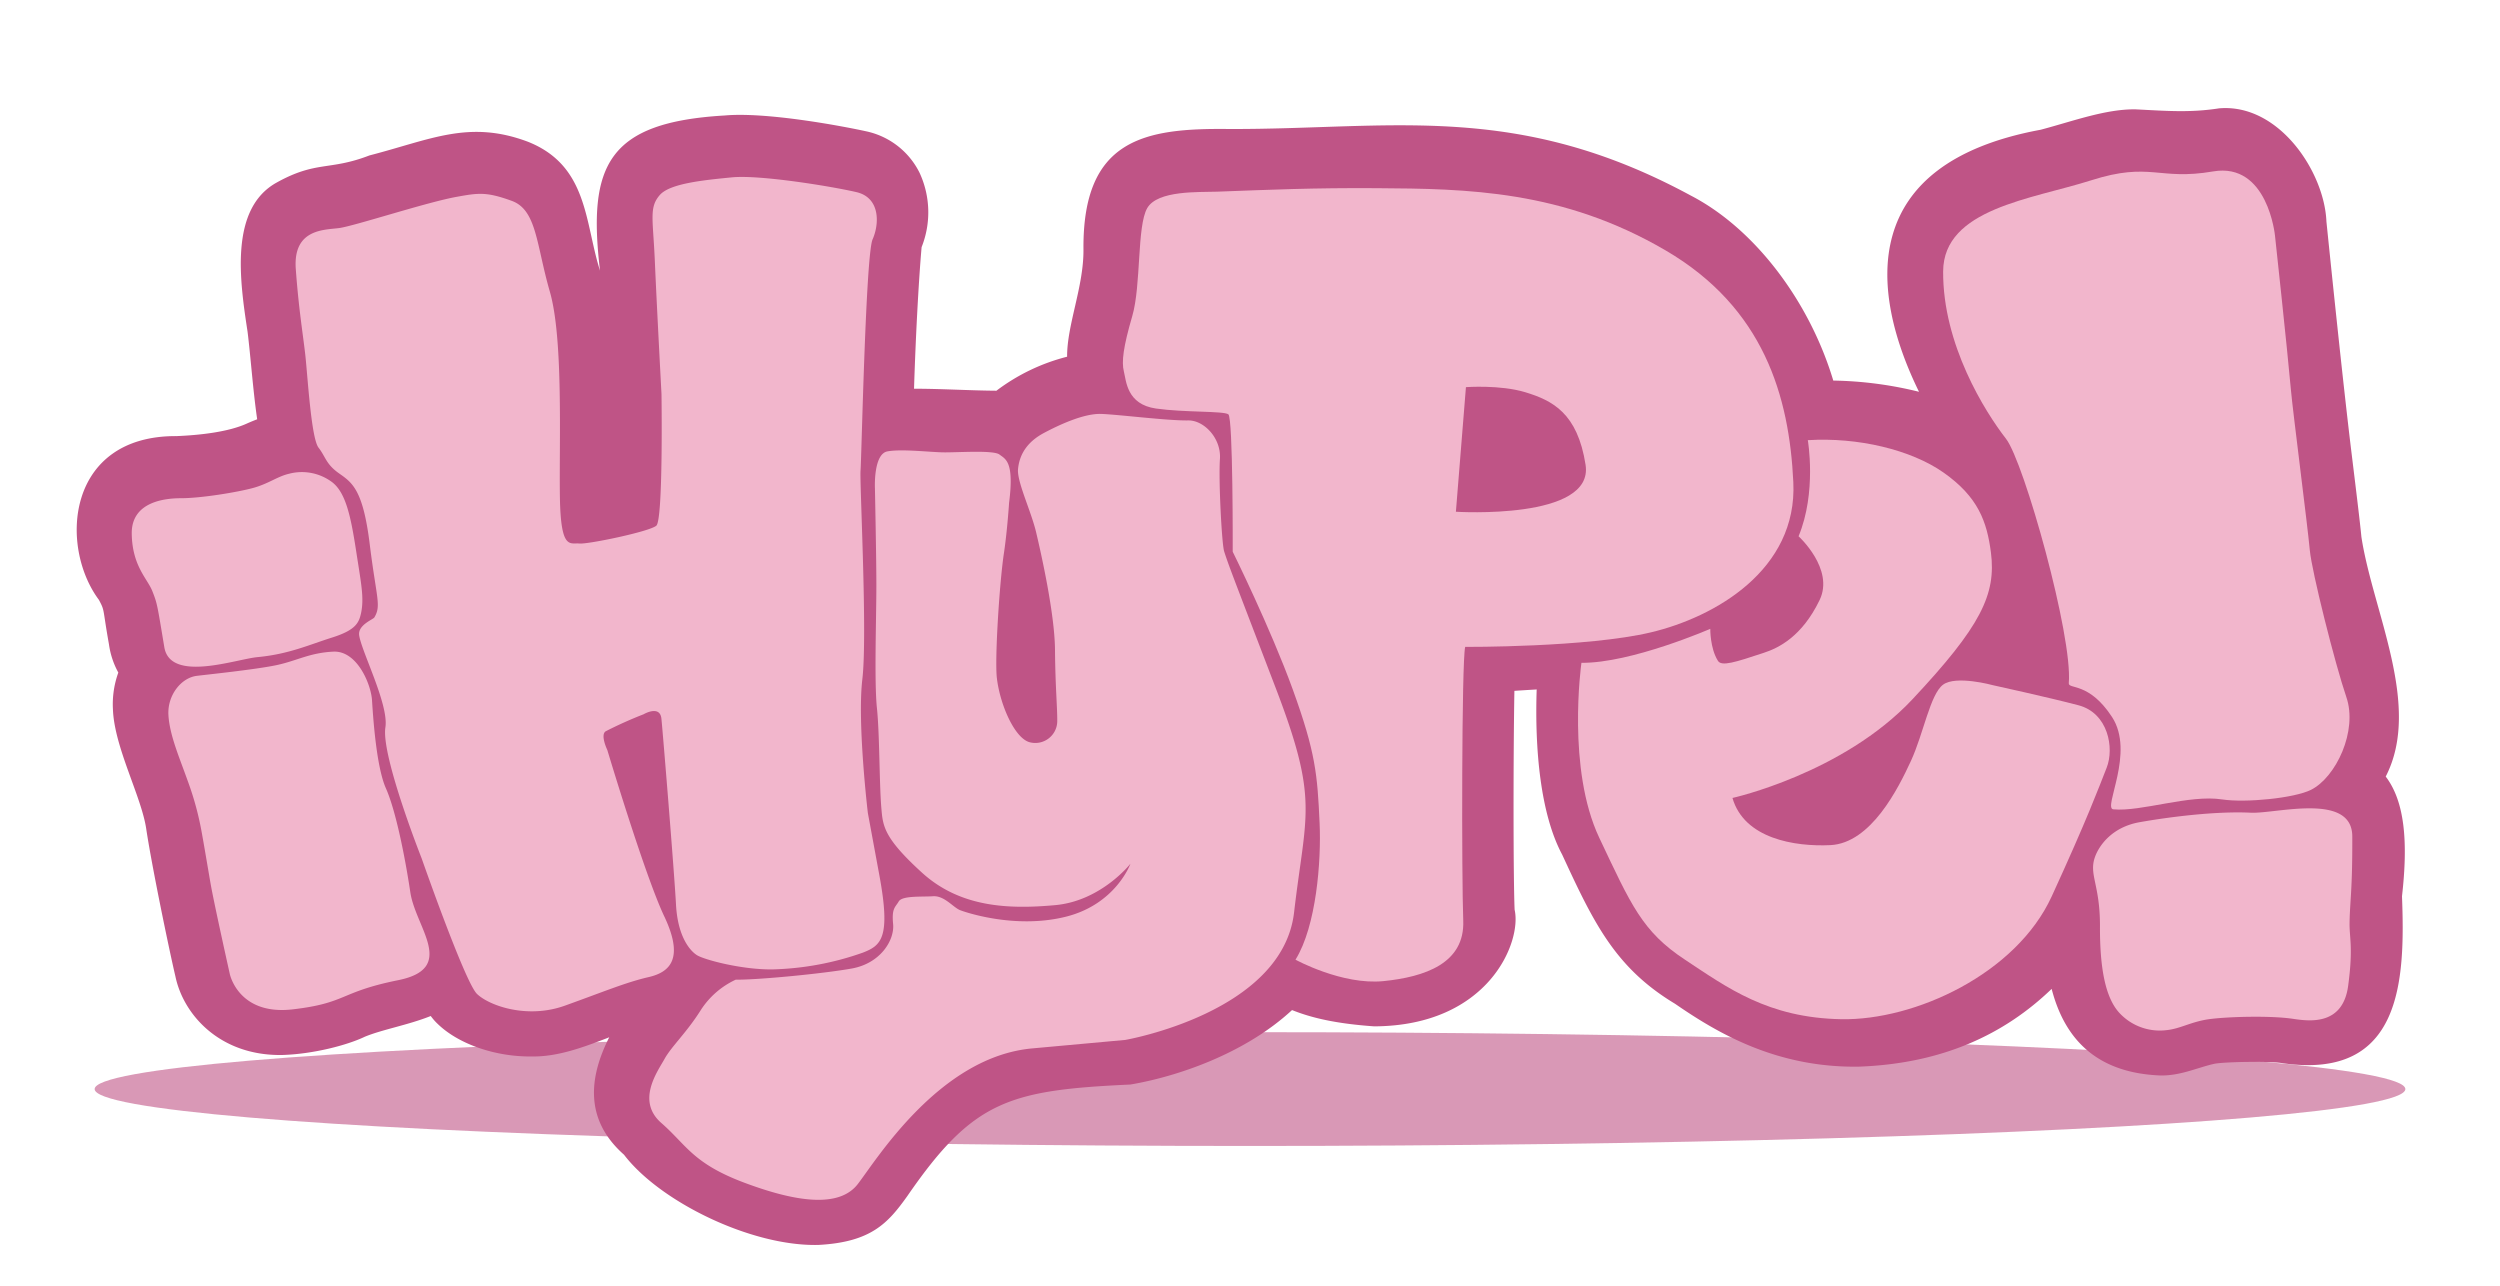 <svg xmlns="http://www.w3.org/2000/svg" viewBox="0 0 700 360"><defs><style>.cls-1{isolation:isolate;}.cls-2,.cls-3{fill:#bf5486;}.cls-2{mix-blend-mode:multiply;opacity:0.6;}.cls-4{fill:#f2b6cc;}</style></defs><g class="cls-1"><g id="Layer_4" data-name="Layer 4"><ellipse class="cls-2" cx="350" cy="304.94" rx="323.5" ry="15.93"/></g><g id="Layer_5_copy" data-name="Layer 5 copy"><path class="cls-3" d="M668,217.44c10.2-19.8-3.61-46.15-6.81-67.13-.37-3.95-1.57-13.75-2.84-24.12-2.38-19.58-5.72-52.16-6.95-64.14-.57-14-13.38-33.18-30.08-31.71-8.17,1.27-14.93.7-23.32.28-8.34-.14-17.69,3.35-26.62,5.71-51.25,9.47-48,44.91-34.06,73.37a106.31,106.31,0,0,0-24-3.14c-6.68-22.24-22-42.54-39.91-51.81-49-26.54-83.82-18.48-129.32-18.63-23.51-.27-41,2.66-40.72,33.76.08,10.4-4.63,21.06-4.58,30A55.4,55.4,0,0,0,279,109.4c-7.47-.05-15.33-.55-23.07-.56.47-14.92,1.29-30.13,2.12-39.64a26.33,26.33,0,0,0-.58-20.84A21.75,21.75,0,0,0,242.69,36.8c-7.06-1.55-28.2-5.51-39.83-4.46C170.15,34.26,164.52,46.26,168,75.77c-4.29-13.42-3.28-29.33-20.13-36.06-16.54-6.24-27.22-.63-44.42,3.81-11.27,4.35-14.85,1.39-26.06,7.64-13.23,7.4-10.21,27.69-8.07,41.74.85,6.82,1.52,16.44,2.69,24.5-.87.33-1.76.7-2.66,1.09C64,121,55.73,121.85,49.44,122.11c-30.77-.18-33,30.74-21.74,45.86,1.71,3.23.95,2,2.81,12.44a22.77,22.77,0,0,0,2.62,7.91,26.08,26.08,0,0,0-1.51,10.27c.37,10.65,8,24.44,9.33,33.53,1.56,10.39,6.38,33.67,8.18,41.34,2.28,10.78,12.54,22.19,29.81,21.94,8.78-.24,18.33-2.78,23.15-5.09,4.92-2.05,12.21-3.3,18.52-5.83a15.5,15.5,0,0,0,1.94,2.21c5.86,5.69,16.24,9.27,26.47,9.12,7.3.11,14.64-2.71,21.14-5.2l.43-.18c-5.56,11-7.13,22.94,4.14,32.9,10,13.12,35.65,25.72,54.45,25.25,14.77-.8,19.45-6.09,24.89-13.71,18.43-26.75,28.43-29.62,62.43-31.2,13.07-2.21,32.06-8.62,45.27-20.85,5.42,2.17,12.21,3.8,23,4.56,32-.14,41.39-23.62,39.32-32.66-.38-9.09-.39-42.5-.06-61.28,2.13-.15,4.2-.27,6.24-.39-.56,16.55,1,34.79,7.14,46.25C446.27,258.49,452.3,271,469,281.05c11.41,7.86,28.1,18,51.52,17.61,23.44-.86,40.76-9.08,53.94-21.77,3.79,14.63,13.12,23.52,30.34,24.24,5.73.15,10.68-2.3,15.37-3.3,3.17-.54,15.75-.75,19.11-.11,33.36,4.7,34.17-23.39,33.28-46.77C674.3,235.65,673.32,224.42,668,217.44Z"/></g><g id="Layer_3" data-name="Layer 3"><path class="cls-4" d="M50.68,139.5c-4.25,0-13.92.86-13.79,9.93S41.27,162,42.65,165.5,44,169.12,46,181.16c1.62,10.07,20.07,3.39,26.14,2.83,8.69-.82,14.33-3.42,20.94-5.51s7.42-4.18,8-6.73c.91-4.27.1-8-1.36-17.47s-2.84-16.15-6.58-19.16a14.1,14.1,0,0,0-12.2-2.47c-3.32.77-5.75,2.81-10.15,4S56.23,139.51,50.68,139.5Z"/><path class="cls-4" d="M56.22,231.67c.8,4.12,2.3,13.32,2.89,16.55,1.16,6.24,5.23,24.48,5.23,24.48s2.38,11.69,17.62,9.92,13-4.84,29.53-8.17,4.88-14.67,3.4-24.61-4.09-22.94-6.83-29.1-3.61-20.3-3.9-24.72S100,182.14,93.34,182.46,83.2,185,77.46,186.23s-20.06,2.72-22.3,3c-4.41.51-8.33,5.43-8,11s3,11.68,5.35,18.28A84.14,84.14,0,0,1,56.22,231.67Z"/><path class="cls-4" d="M94.94,63.86c-4.14.54-12.94.19-12.12,11.46s2,18.14,2.68,24.19c.69,6.48,1.66,23.2,3.69,25.83s2.06,4.61,5.75,7.21,6.7,4.55,8.58,19.79,3.3,17.21,1.29,20.55c-.33.56-4.67,2.11-4.24,5,.66,4.57,8.34,19.44,7.34,25.78-1.24,7.89,10.16,36.69,10.16,36.69s12.11,34.66,15.48,37.93,14,7.1,24.6,3.3,17.16-6.56,23.45-8,9.87-5.45,4.4-17-15.94-46.56-15.94-46.56-2.1-4.35-.41-5.3A113.38,113.38,0,0,1,180.2,200s4.6-2.72,5,1.25,3.61,43.09,4.08,52,3.83,12.89,5.84,14.18,12.67,4.14,21.3,4a81.89,81.89,0,0,0,25.15-4.68c5.15-2,7.9-4.09,4.66-21.63L243,227.64s-3-25.18-1.54-37.48-.79-55.07-.51-58.39,1.45-60.42,3.38-64.76,2.15-11.65-4.51-13.21-27-4.92-34.9-4.14-17.33,1.69-20.17,4.94c-3.07,3.51-1.9,6.66-1.39,18.6s1.86,37.14,1.86,37.14.51,35.17-1.45,36.85-19.12,5.22-21.5,5c-2.66-.29-5.28,2.07-5.5-13.19s1-44.15-2.82-57.37-3.65-22.84-10.66-25.39S134,54,128,55.09C119.72,56.54,99.12,63.32,94.94,63.86Z"/><path class="cls-4" d="M282.54,140.83c1.49-11.63-1-12.26-2.69-13.56s-11.82-.54-15.77-.61-11.63-1-15.6-.27-3.5,10.34-3.5,10.34.43,20.65.4,27.54c0,8.5-.61,26.72.16,34s.66,21.24,1.24,28c.42,5,.62,8.29,11.38,18.08s24.37,10.27,37.29,9.09,21.07-11.59,21.07-11.59-4.09,11.39-18.2,14.86c-14.39,3.55-28.62-1.49-29.56-1.89-1.94-.82-4.37-4.08-7.52-3.87s-8.63-.21-9.6,1.46-2,1.86-1.57,6.33-3.49,11-11.6,12.45-26.33,3.2-32.47,3.12a23.31,23.31,0,0,0-9.84,8.61c-3.89,6.19-8.15,10.07-10.09,13.58s-8,11.73-.9,17.93,8.79,11.32,23.31,16.75,26.48,7.09,31.69.37,22.88-35.67,48.9-38l26-2.37s44-7.61,47.27-35.69,7-31.09-5.05-62.61-13.13-34.16-14.52-38.46c-.67-2-1.6-20.08-1.19-25.89s-4.47-10.88-8.86-10.81c-5.76.1-19.32-1.63-24.34-1.82s-12.18,3.25-16.18,5.38c-3.7,2-6.68,5.1-7.15,10.06-.34,3.5,3.65,11.73,5.06,17.68s5.21,22.82,5.29,32.94.67,16.21.63,20.07a6.15,6.15,0,0,1-7.89,5.75c-4.16-1.34-8.11-10.5-9-17.79-.68-5.29.77-27.55,2-35.37C282.07,148.22,282.54,140.83,282.54,140.83Z"/><path class="cls-4" d="M385.46,52.69c25.31.16,52,.53,80.89,17.41C493.9,86.2,501,111,502.13,135c1.2,24.58-22,37.82-39.88,42.06s-52,4.07-52,4.07c-1,4-1,64.72-.54,76.66s-10.73,15.75-22.32,16.92-24.65-6-24.65-6c5.84-9.38,7.24-27.65,6.75-38.26-.62-13.59-1.11-19.73-7.51-37.39-6.22-17.16-16.82-38.58-16.82-38.58s.12-37.5-1.22-38.47-12.37-.49-20.26-1.62c-8.22-1.17-8.33-7.76-9-10.4s-.18-6.8,2.35-15.47,1.29-25.24,4.2-30.26,14.46-4.41,19.52-4.59C355.6,53.12,367.86,52.57,385.46,52.69Zm25,55.71-2.81,34.89s38.73,2.44,36.31-13.14c-2.26-14.52-9.27-18-16.89-20.33C420,107.69,410.49,108.4,410.49,108.4Z"/><path class="cls-4" d="M442.8,185.59c-.08.62-4.11,29.74,5,49,8.93,18.85,12,26.23,24.06,34.17,11.75,7.75,23.13,16.25,43.71,16.62s48.93-12.66,58.9-34.37,13.16-30.39,15.4-36.06c2.16-5.46.45-15.27-7.88-17.47s-24-5.63-24-5.63-10.33-2.84-13.94-.13-5.45,13.68-9,21.37-11.17,23-22.56,23.55c-10,.47-24.12-1.82-27.4-13.21,0,0,30.89-6.84,50.37-27.6,19.2-20.48,23.5-29.38,22-41.14-1.12-8.61-3.55-15.54-13.27-22.37-9.1-6.4-24-9.94-38-9.07,0,0,2.54,14.56-2.59,26.91,0,0,10.08,9.15,5.9,17.84-4.93,10.22-11.42,13.43-15.72,14.82C485.77,185.47,482,186.68,481,185c-2.21-3.56-2.12-8.93-2.12-8.93S456.74,185.72,442.8,185.59Z"/><path class="cls-4" d="M642.09,285.28c4.82.73,13.91,1.78,15.39-9.23s.3-13.33.4-17.92c.13-6.2.81-9,.76-23.91,0-12.48-21.43-6.32-28.41-6.66-10-.49-23.29,1.26-31.16,2.66s-11.39,6.7-12.46,9.69c-1.81,5,1.42,7.7,1.38,19.45s1.51,19.73,5.21,24a15.39,15.39,0,0,0,13.4,5.08c3.91-.37,7-2.44,12.23-3.11S635.8,284.33,642.09,285.28Z"/><path class="cls-4" d="M646.75,154.09c-.67-7.28-4.78-39.08-5.28-44.79C640.5,98.28,637,66,637,66S635,45.37,619.67,48s-17.51-2.81-34.15,2.49-41.33,7.91-41.44,25.49c-.13,20.45,11.72,39.31,17.6,46.87,5.05,6.49,18.75,55.39,17.58,68.43-.16,1.79,5.64-.41,12.09,9.45,6.55,10-2.62,25.59.37,25.88,7.73.74,21.31-4.2,30.49-2.77,6.65,1,20.22-.37,24.85-2.68,7-3.49,13.18-16.53,9.91-26C653.8,185.88,647.3,160.05,646.75,154.09Z"/></g></g></svg>